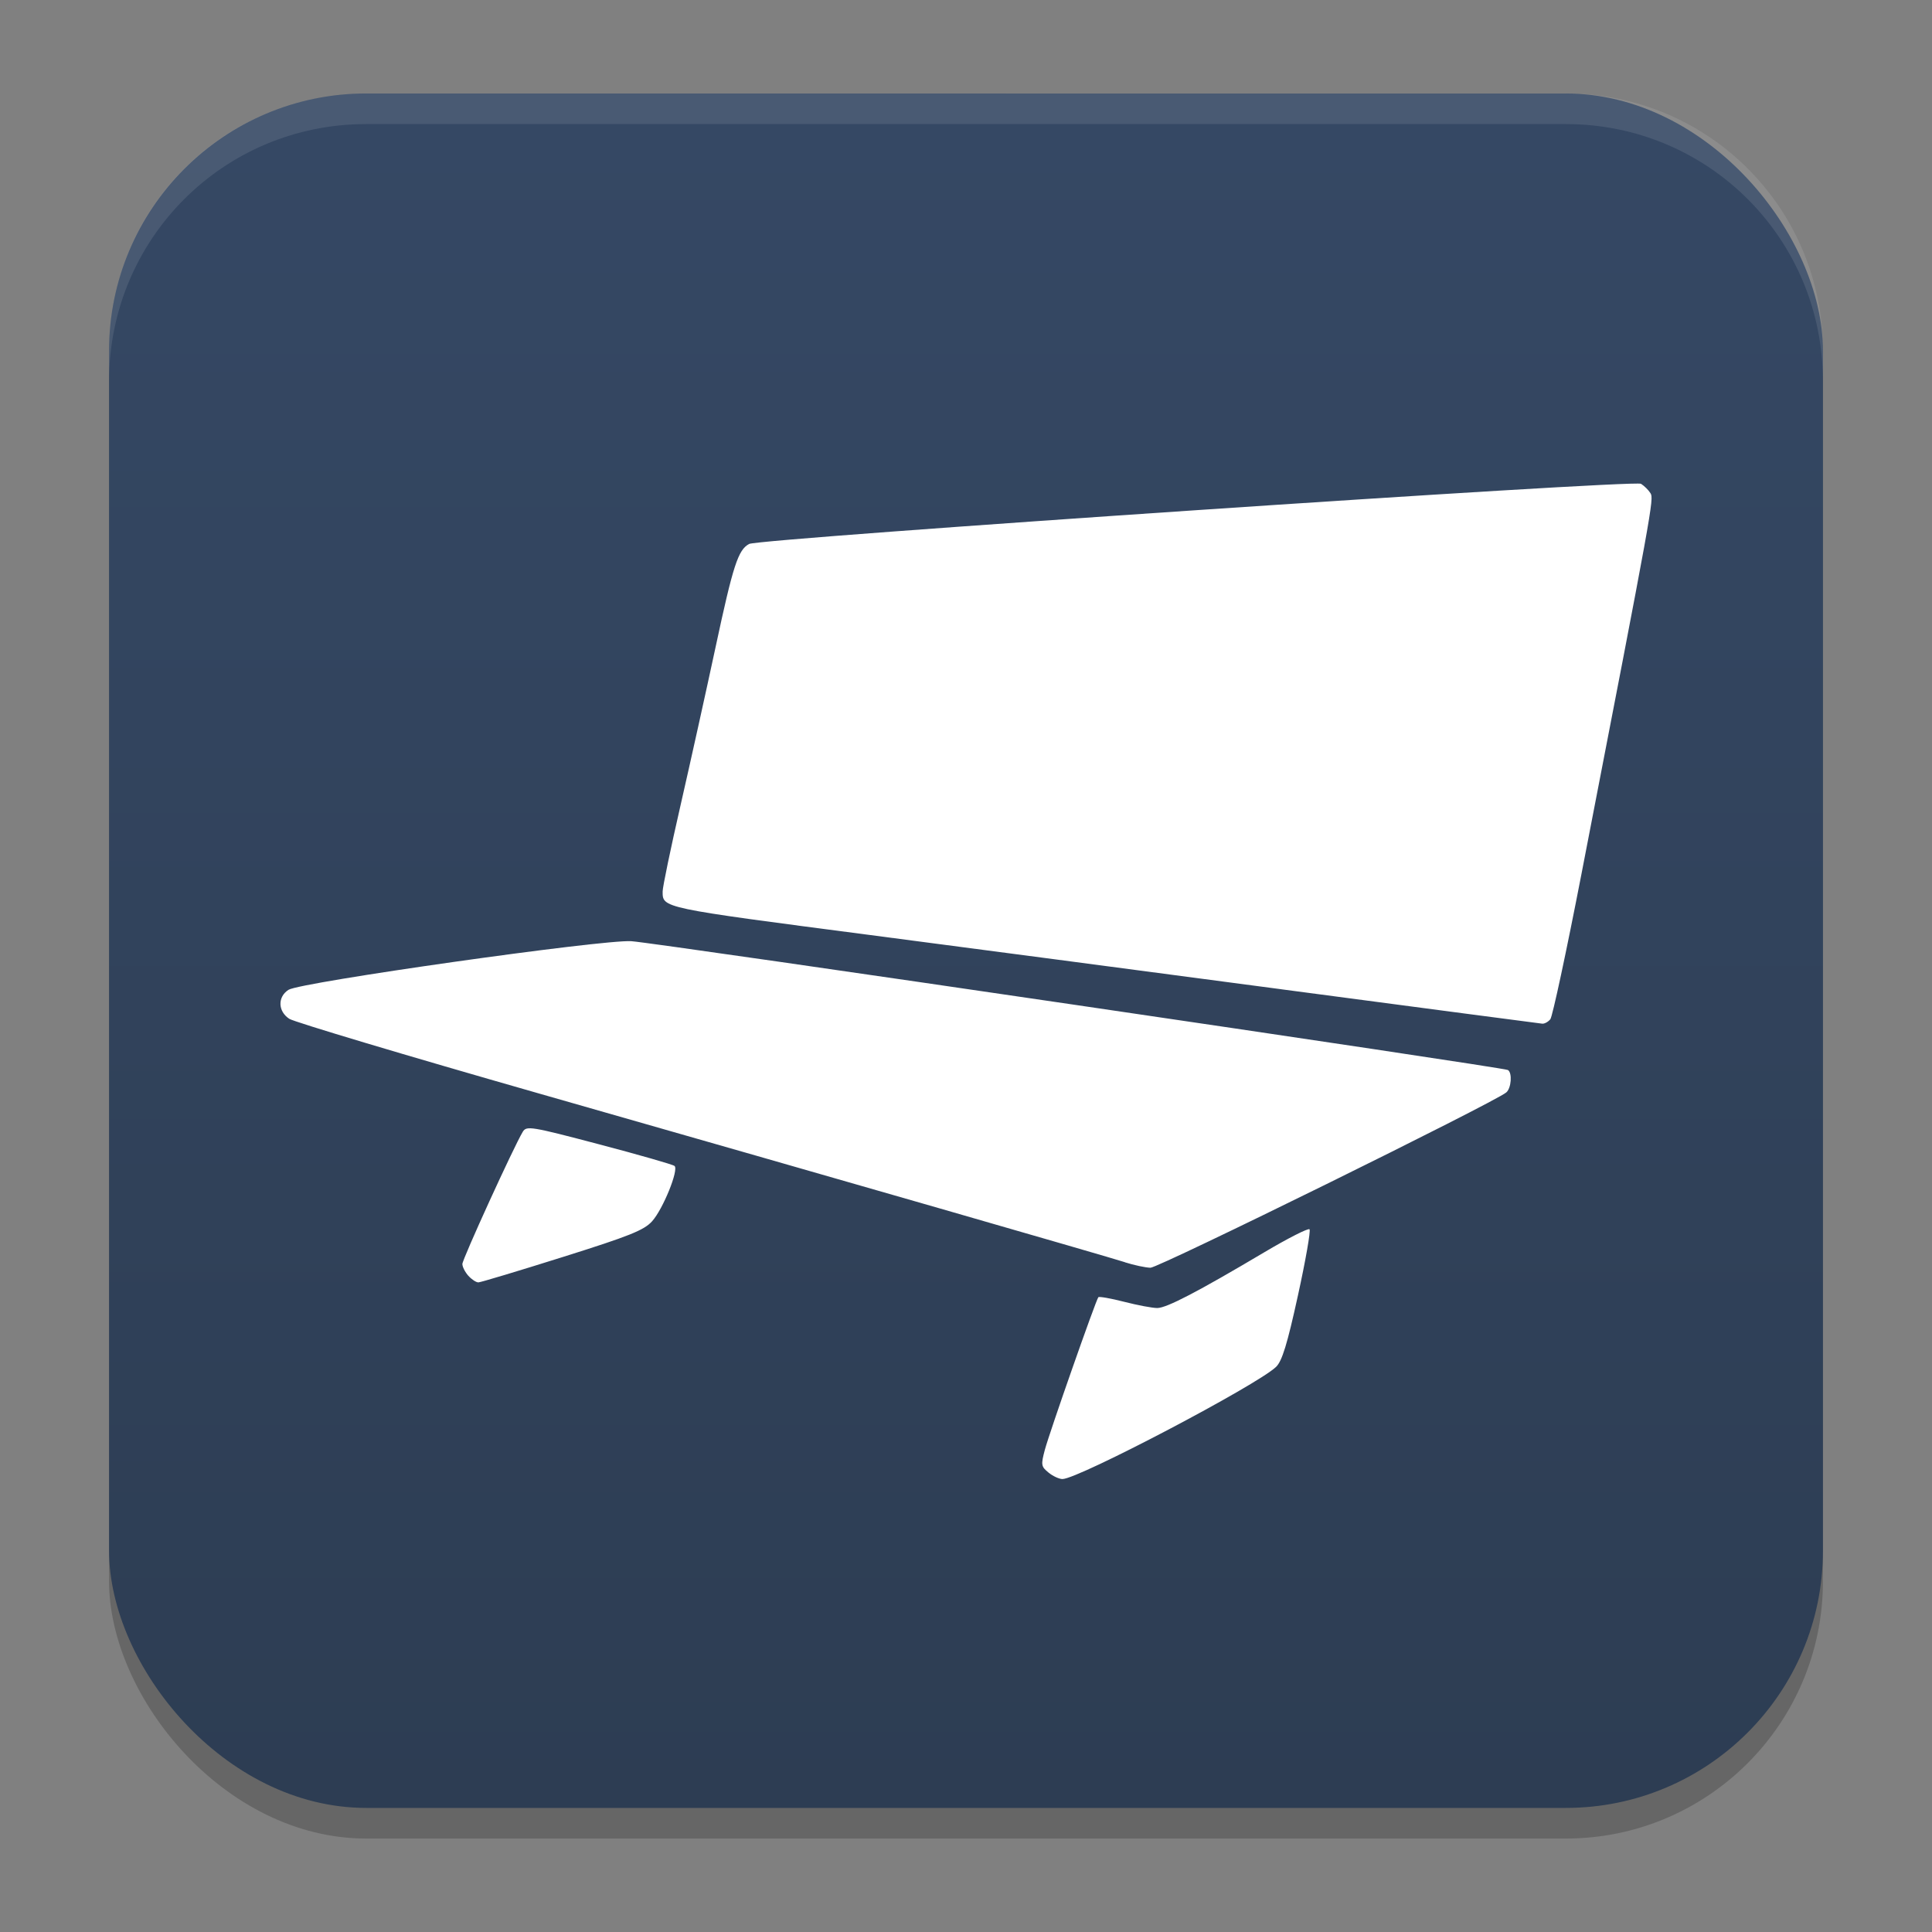 <?xml version="1.0" encoding="UTF-8" standalone="no"?>
<svg
   width="62"
   height="62"
   version="1.1"
   id="svg7"
   sodipodi:docname="blockbench.svg"
   inkscape:version="1.4 (e7c3feb100, 2024-10-09)"
   xmlns:inkscape="http://www.inkscape.org/namespaces/inkscape"
   xmlns:sodipodi="http://sodipodi.sourceforge.net/DTD/sodipodi-0.dtd"
   xmlns:xlink="http://www.w3.org/1999/xlink"
   xmlns="http://www.w3.org/2000/svg"
   xmlns:svg="http://www.w3.org/2000/svg">
  <rect width="100%" height="100%" fill="#808080" stroke="none"/>
  <defs
     id="defs7">
    <linearGradient
       inkscape:collect="always"
       xlink:href="#linearGradient8"
       id="linearGradient10"
       x1="31.5"
       y1="59.018"
       x2="31.5"
       y2="4.982"
       gradientUnits="userSpaceOnUse"
       gradientTransform="translate(-0.5,-0.509)" />
    <linearGradient
       id="linearGradient8"
       inkscape:collect="always">
      <stop
         style="stop-color:#2d3d53;stop-opacity:1;"
         offset="0"
         id="stop8" />
      <stop
         style="stop-color:#354864;stop-opacity:1;"
         offset="1"
         id="stop10" />
    </linearGradient>
    <linearGradient
       id="paint3_linear_332_93"
       x1="37.304"
       y1="24.227"
       x2="23.255"
       y2="12.904"
       gradientUnits="userSpaceOnUse"
       gradientTransform="matrix(1,0,0,1.009,-1,-0.286)">
      <stop
         stop-color="#731FFF"
         id="stop9" />
      <stop
         offset="0.905"
         stop-color="#EB1AFF"
         id="stop10-5" />
    </linearGradient>
    <linearGradient
       id="paint1_linear_332_93"
       x1="2"
       y1="61.697"
       x2="14.675"
       y2="28.242"
       gradientUnits="userSpaceOnUse"
       gradientTransform="matrix(0.916,0,0,1,1.722,-7.201)">
      <stop
         stop-color="#731FFF"
         id="stop5" />
      <stop
         offset="0.905"
         stop-color="#EB1AFF"
         id="stop6" />
    </linearGradient>
    <linearGradient
       id="paint2_linear_332_93"
       x1="54.645"
       y1="46.749"
       x2="26.243"
       y2="10.498"
       gradientUnits="userSpaceOnUse"
       gradientTransform="matrix(0.916,0,0,1,1.722,-7.201)">
      <stop
         offset="0.118"
         stop-color="#731FFF"
         id="stop7" />
      <stop
         offset="0.905"
         stop-color="#EB1AFF"
         id="stop8-3" />
    </linearGradient>
    <linearGradient
       id="linearGradient4"
       x1="16"
       x2="47"
       y1="16"
       y2="48"
       gradientUnits="userSpaceOnUse"
       gradientTransform="matrix(1.194,0,0,1.188,-6.597,-7)">
      <stop
         stop-color="#ffffff"
         offset="0"
         id="stop1" />
      <stop
         stop-color="#ffffff"
         offset=".452"
         id="stop2" />
      <stop
         stop-color="#fef0cb"
         offset=".594"
         id="stop3" />
      <stop
         stop-color="#ffbcc3"
         offset="1"
         id="stop4" />
    </linearGradient>
  </defs>
  <sodipodi:namedview
     id="namedview7"
     pagecolor="#ffffff"
     bordercolor="#000000"
     borderopacity="0.25"
     inkscape:showpageshadow="2"
     inkscape:pageopacity="0.0"
     inkscape:pagecheckerboard="0"
     inkscape:deskcolor="#d1d1d1"
     inkscape:zoom="8.3085046"
     inkscape:cx="36.16776"
     inkscape:cy="50.610792"
     inkscape:window-width="1920"
     inkscape:window-height="998"
     inkscape:window-x="0"
     inkscape:window-y="0"
     inkscape:window-maximized="1"
     inkscape:current-layer="svg7"
     showgrid="false">
    <inkscape:grid
       id="grid1"
       units="px"
       originx="0"
       originy="0"
       spacingx="1"
       spacingy="1"
       empcolor="#0099e5"
       empopacity="0.302"
       color="#0099e5"
       opacity="0.149"
       empspacing="5"
       enabled="true"
       visible="false" />
  </sodipodi:namedview>
  <g
     id="g7"
     transform="translate(0,-0.491)">
    <rect
       style="opacity:0.2;stroke-width:0.982"
       width="55"
       height="55.018"
       x="3.5"
       y="4.474"
       rx="8.25"
       ry="8.253"
       id="rect1" />
    <rect
       style="fill:url(#linearGradient10);stroke-width:0.982"
       width="55"
       height="55.018"
       x="3.5"
       y="3.491"
       rx="8.25"
       ry="8.253"
       id="rect2" />
    <path
       style="opacity:0.1;fill:#ffffff;stroke-width:0.982"
       d="M 11.748,3.491 C 7.178,3.491 3.5,7.17 3.5,11.742 v 0.982 c 0,-4.572 3.678,-8.251 8.248,-8.251 h 38.503 c 4.571,0 8.248,3.679 8.248,8.251 v -0.982 c 0,-4.572 -3.678,-8.251 -8.248,-8.251 z"
       id="path4-3" />
  </g>
  <path
     d="m 33.649,47.257 c -0.239,-0.194 -0.248,-0.246 -0.119,-0.73 0.147,-0.552 1.638,-4.806 1.717,-4.898 0.025,-0.029 0.399,0.037 0.829,0.147 0.431,0.111 0.908,0.2 1.061,0.2 0.301,-10e-4 1.289,-0.515 3.434,-1.788 0.757,-0.449 1.41,-0.781 1.453,-0.739 0.042,0.043 -0.125,0.999 -0.372,2.125 -0.342,1.562 -0.509,2.105 -0.702,2.291 -0.604,0.582 -6.34,3.594 -6.853,3.599 -0.105,9.9e-4 -0.308,-0.092 -0.449,-0.207 z m -18.618,-6.314 c -0.106,-0.118 -0.193,-0.288 -0.193,-0.38 7.25e-4,-0.154 1.654,-3.773 1.938,-4.242 0.12,-0.199 0.262,-0.175 2.453,0.402 1.279,0.337 2.367,0.649 2.418,0.694 0.141,0.124 -0.37,1.383 -0.719,1.773 -0.259,0.289 -0.721,0.474 -2.878,1.152 -1.414,0.445 -2.628,0.81 -2.698,0.811 -0.07,0.001 -0.215,-0.093 -0.321,-0.211 z M 36.101,40.506 C 35.433,40.293 27.164,37.912 17.257,35.08 13.03,33.872 9.442,32.798 9.284,32.695 8.916,32.454 8.904,31.992 9.259,31.764 c 0.38,-0.244 10.088,-1.621 11.002,-1.56 0.815,0.054 27.99,4.047 28.13,4.134 0.145,0.09 0.108,0.586 -0.054,0.72 -0.398,0.329 -11.161,5.631 -11.417,5.625 -0.162,-0.004 -0.532,-0.083 -0.821,-0.175 z m 5.024,-8.759 c -4.53,-0.601 -10.471,-1.384 -13.201,-1.741 -6.735,-0.879 -6.659,-0.863 -6.659,-1.401 0,-0.14 0.258,-1.383 0.574,-2.76 0.315,-1.378 0.821,-3.662 1.124,-5.075 0.564,-2.634 0.724,-3.126 1.078,-3.314 0.333,-0.177 28.399,-2.07 28.621,-1.93 0.104,0.066 0.241,0.201 0.303,0.301 0.115,0.182 0.08,0.375 -2.218,12.239 -0.479,2.471 -0.927,4.561 -0.996,4.644 -0.069,0.083 -0.185,0.147 -0.257,0.141 -0.072,-0.006 -3.838,-0.503 -8.368,-1.103 z"
     fill="#ffffff"
     stroke-width="0.117"
     id="path1" />
</svg>
